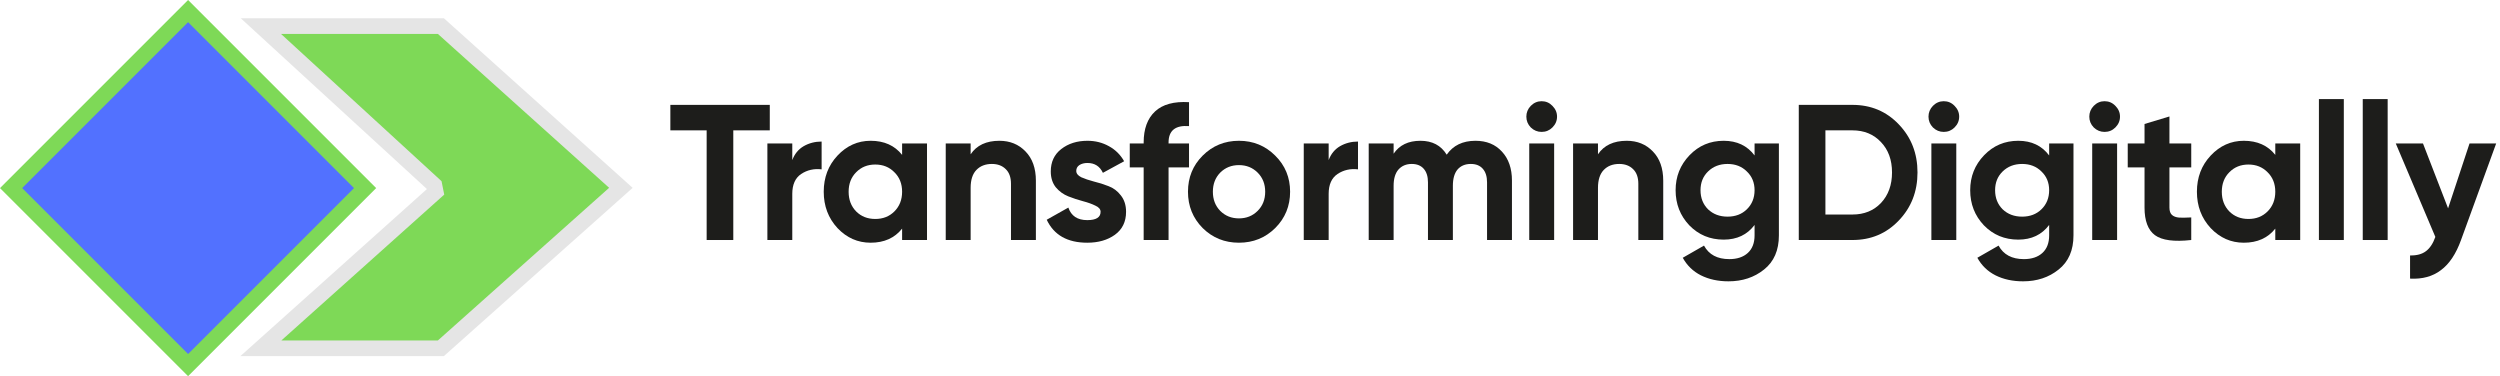 <svg width="319" height="48" viewBox="0 0 319 48" fill="none" xmlns="http://www.w3.org/2000/svg">
<rect x="24" y="1.414" width="31.941" height="31.941" transform="rotate(45 24 1.414)" fill="#5271FF" stroke="#7ED957" stroke-width="2"/>
<path d="M56.257 3.329H33.288L55.425 23.635L55.591 24.467L33.288 44.44H56.257L79.226 23.967L56.257 3.329Z" fill="#7ED957" stroke="#E5E5E5" stroke-width="2"/>
<path d="M98.224 13.382V16.633H93.568V30.625H90.169V16.633H85.538V13.382H98.224Z" fill="#1D1D1B"/>
<path d="M101.095 20.427C101.391 19.639 101.875 19.047 102.549 18.653C103.238 18.259 104.002 18.062 104.839 18.062V21.609C103.871 21.494 103 21.691 102.228 22.201C101.473 22.71 101.095 23.555 101.095 24.738V30.625H97.918V18.308H101.095V20.427Z" fill="#1D1D1B"/>
<path d="M115.109 18.308H118.286V30.625H115.109V29.172C114.156 30.37 112.818 30.97 111.094 30.97C109.451 30.97 108.039 30.346 106.857 29.098C105.691 27.833 105.108 26.29 105.108 24.467C105.108 22.644 105.691 21.108 106.857 19.86C108.039 18.596 109.451 17.964 111.094 17.964C112.818 17.964 114.156 18.563 115.109 19.762V18.308ZM109.246 26.979C109.887 27.62 110.699 27.94 111.685 27.94C112.67 27.94 113.483 27.62 114.123 26.979C114.78 26.323 115.109 25.485 115.109 24.467C115.109 23.449 114.78 22.619 114.123 21.979C113.483 21.322 112.67 20.994 111.685 20.994C110.699 20.994 109.887 21.322 109.246 21.979C108.606 22.619 108.285 23.449 108.285 24.467C108.285 25.485 108.606 26.323 109.246 26.979Z" fill="#1D1D1B"/>
<path d="M127.523 17.964C128.87 17.964 129.978 18.415 130.849 19.318C131.736 20.222 132.179 21.47 132.179 23.063V30.625H129.001V23.457C129.001 22.636 128.78 22.012 128.336 21.585C127.893 21.141 127.302 20.92 126.563 20.92C125.742 20.92 125.085 21.174 124.592 21.683C124.099 22.192 123.853 22.956 123.853 23.974V30.625H120.675V18.308H123.853V19.688C124.625 18.538 125.848 17.964 127.523 17.964Z" fill="#1D1D1B"/>
<path d="M137.331 21.806C137.331 22.135 137.544 22.406 137.971 22.619C138.415 22.816 138.949 22.997 139.573 23.161C140.197 23.309 140.821 23.506 141.445 23.752C142.069 23.982 142.594 24.376 143.021 24.935C143.465 25.493 143.686 26.191 143.686 27.029C143.686 28.293 143.21 29.27 142.258 29.96C141.322 30.633 140.147 30.97 138.735 30.97C136.206 30.97 134.482 29.993 133.562 28.039L136.321 26.487C136.682 27.554 137.487 28.088 138.735 28.088C139.868 28.088 140.435 27.735 140.435 27.029C140.435 26.7 140.213 26.437 139.77 26.24C139.343 26.027 138.817 25.838 138.193 25.674C137.569 25.51 136.945 25.304 136.321 25.058C135.697 24.812 135.163 24.426 134.72 23.9C134.293 23.358 134.079 22.685 134.079 21.88C134.079 20.665 134.523 19.713 135.41 19.023C136.313 18.317 137.43 17.964 138.76 17.964C139.761 17.964 140.673 18.194 141.494 18.653C142.315 19.097 142.964 19.737 143.44 20.575L140.73 22.053C140.336 21.215 139.679 20.796 138.76 20.796C138.349 20.796 138.004 20.887 137.725 21.067C137.462 21.248 137.331 21.494 137.331 21.806Z" fill="#1D1D1B"/>
<path d="M151.719 16.091C149.979 15.96 149.108 16.658 149.108 18.185V18.308H151.719V21.363H149.108V30.625H145.931V21.363H144.157V18.308H145.931V18.185C145.931 16.445 146.415 15.123 147.384 14.219C148.353 13.316 149.798 12.922 151.719 13.037V16.091Z" fill="#1D1D1B"/>
<path d="M162.72 29.098C161.455 30.346 159.912 30.97 158.089 30.97C156.266 30.97 154.722 30.346 153.458 29.098C152.21 27.833 151.586 26.29 151.586 24.467C151.586 22.644 152.21 21.108 153.458 19.86C154.722 18.596 156.266 17.964 158.089 17.964C159.912 17.964 161.455 18.596 162.72 19.86C163.984 21.108 164.617 22.644 164.617 24.467C164.617 26.29 163.984 27.833 162.72 29.098ZM155.699 26.905C156.34 27.546 157.136 27.866 158.089 27.866C159.041 27.866 159.838 27.546 160.478 26.905C161.119 26.265 161.439 25.452 161.439 24.467C161.439 23.481 161.119 22.669 160.478 22.028C159.838 21.388 159.041 21.067 158.089 21.067C157.136 21.067 156.34 21.388 155.699 22.028C155.075 22.669 154.763 23.481 154.763 24.467C154.763 25.452 155.075 26.265 155.699 26.905Z" fill="#1D1D1B"/>
<path d="M169.537 20.427C169.833 19.639 170.317 19.047 170.99 18.653C171.68 18.259 172.444 18.062 173.281 18.062V21.609C172.312 21.494 171.442 21.691 170.67 22.201C169.915 22.71 169.537 23.555 169.537 24.738V30.625H166.359V18.308H169.537V20.427Z" fill="#1D1D1B"/>
<path d="M188.269 17.964C189.681 17.964 190.806 18.423 191.644 19.343C192.498 20.263 192.925 21.494 192.925 23.038V30.625H189.747V23.26C189.747 22.521 189.567 21.946 189.205 21.535C188.844 21.125 188.335 20.92 187.678 20.92C186.955 20.92 186.389 21.158 185.978 21.634C185.584 22.11 185.387 22.8 185.387 23.703V30.625H182.209V23.26C182.209 22.521 182.029 21.946 181.667 21.535C181.306 21.125 180.797 20.92 180.14 20.92C179.434 20.92 178.868 21.158 178.441 21.634C178.03 22.11 177.825 22.8 177.825 23.703V30.625H174.647V18.308H177.825V19.614C178.564 18.514 179.705 17.964 181.249 17.964C182.76 17.964 183.876 18.555 184.599 19.737C185.42 18.555 186.643 17.964 188.269 17.964Z" fill="#1D1D1B"/>
<path d="M196.708 16.831C196.182 16.831 195.722 16.642 195.328 16.264C194.95 15.87 194.762 15.41 194.762 14.884C194.762 14.359 194.95 13.899 195.328 13.505C195.722 13.111 196.182 12.914 196.708 12.914C197.25 12.914 197.709 13.111 198.087 13.505C198.481 13.899 198.678 14.359 198.678 14.884C198.678 15.41 198.481 15.87 198.087 16.264C197.709 16.642 197.25 16.831 196.708 16.831ZM195.131 30.625V18.308H198.309V30.625H195.131Z" fill="#1D1D1B"/>
<path d="M207.573 17.964C208.919 17.964 210.028 18.415 210.898 19.318C211.785 20.222 212.228 21.47 212.228 23.063V30.625H209.051V23.457C209.051 22.636 208.829 22.012 208.385 21.585C207.942 21.141 207.351 20.92 206.612 20.92C205.791 20.92 205.134 21.174 204.641 21.683C204.149 22.192 203.902 22.956 203.902 23.974V30.625H200.725V18.308H203.902V19.688C204.674 18.538 205.898 17.964 207.573 17.964Z" fill="#1D1D1B"/>
<path d="M223.883 18.308H226.987V30.034C226.987 31.939 226.355 33.392 225.09 34.394C223.842 35.396 222.332 35.897 220.558 35.897C219.228 35.897 218.054 35.642 217.035 35.133C216.034 34.624 215.262 33.877 214.72 32.891L217.43 31.339C218.054 32.489 219.129 33.064 220.656 33.064C221.658 33.064 222.446 32.801 223.021 32.276C223.596 31.75 223.883 31.003 223.883 30.034V28.704C222.947 29.952 221.634 30.576 219.942 30.576C218.201 30.576 216.74 29.968 215.557 28.753C214.391 27.521 213.808 26.027 213.808 24.27C213.808 22.529 214.4 21.043 215.582 19.811C216.764 18.579 218.218 17.964 219.942 17.964C221.634 17.964 222.947 18.588 223.883 19.836V18.308ZM217.947 26.708C218.604 27.332 219.433 27.644 220.435 27.644C221.437 27.644 222.258 27.332 222.898 26.708C223.555 26.068 223.883 25.255 223.883 24.27C223.883 23.301 223.555 22.504 222.898 21.88C222.258 21.24 221.437 20.92 220.435 20.92C219.433 20.92 218.604 21.24 217.947 21.88C217.306 22.504 216.986 23.301 216.986 24.27C216.986 25.255 217.306 26.068 217.947 26.708Z" fill="#1D1D1B"/>
<path d="M236.372 13.382C238.737 13.382 240.707 14.211 242.284 15.87C243.877 17.528 244.673 19.573 244.673 22.003C244.673 24.434 243.877 26.479 242.284 28.137C240.707 29.796 238.737 30.625 236.372 30.625H229.524V13.382H236.372ZM236.372 27.373C237.866 27.373 239.082 26.881 240.018 25.895C240.954 24.894 241.422 23.596 241.422 22.003C241.422 20.41 240.954 19.121 240.018 18.136C239.082 17.134 237.866 16.633 236.372 16.633H232.923V27.373H236.372Z" fill="#1D1D1B"/>
<path d="M248.021 16.831C247.495 16.831 247.035 16.642 246.641 16.264C246.264 15.87 246.075 15.41 246.075 14.884C246.075 14.359 246.264 13.899 246.641 13.505C247.035 13.111 247.495 12.914 248.021 12.914C248.563 12.914 249.022 13.111 249.4 13.505C249.794 13.899 249.991 14.359 249.991 14.884C249.991 15.41 249.794 15.87 249.4 16.264C249.022 16.642 248.563 16.831 248.021 16.831ZM246.444 30.625V18.308H249.622V30.625H246.444Z" fill="#1D1D1B"/>
<path d="M261.472 18.308H264.576V30.034C264.576 31.939 263.944 33.392 262.679 34.394C261.431 35.396 259.92 35.897 258.147 35.897C256.816 35.897 255.642 35.642 254.624 35.133C253.622 34.624 252.851 33.877 252.309 32.891L255.018 31.339C255.642 32.489 256.718 33.064 258.245 33.064C259.247 33.064 260.035 32.801 260.61 32.276C261.185 31.75 261.472 31.003 261.472 30.034V28.704C260.536 29.952 259.222 30.576 257.531 30.576C255.79 30.576 254.329 29.968 253.146 28.753C251.98 27.521 251.397 26.027 251.397 24.27C251.397 22.529 251.988 21.043 253.171 19.811C254.353 18.579 255.807 17.964 257.531 17.964C259.222 17.964 260.536 18.588 261.472 19.836V18.308ZM255.536 26.708C256.192 27.332 257.022 27.644 258.023 27.644C259.025 27.644 259.846 27.332 260.487 26.708C261.144 26.068 261.472 25.255 261.472 24.27C261.472 23.301 261.144 22.504 260.487 21.88C259.846 21.24 259.025 20.92 258.023 20.92C257.022 20.92 256.192 21.24 255.536 21.88C254.895 22.504 254.575 23.301 254.575 24.27C254.575 25.255 254.895 26.068 255.536 26.708Z" fill="#1D1D1B"/>
<path d="M268.541 16.831C268.016 16.831 267.556 16.642 267.162 16.264C266.784 15.87 266.595 15.41 266.595 14.884C266.595 14.359 266.784 13.899 267.162 13.505C267.556 13.111 268.016 12.914 268.541 12.914C269.083 12.914 269.543 13.111 269.921 13.505C270.315 13.899 270.512 14.359 270.512 14.884C270.512 15.41 270.315 15.87 269.921 16.264C269.543 16.642 269.083 16.831 268.541 16.831ZM266.965 30.625V18.308H270.142V30.625H266.965Z" fill="#1D1D1B"/>
<path d="M279.603 21.363H276.82V26.487C276.82 26.914 276.927 27.226 277.14 27.423C277.354 27.62 277.666 27.735 278.076 27.768C278.487 27.784 278.996 27.776 279.603 27.743V30.625C277.419 30.871 275.876 30.666 274.972 30.009C274.086 29.352 273.642 28.178 273.642 26.487V21.363H271.499V18.308H273.642V15.82L276.82 14.86V18.308H279.603V21.363Z" fill="#1D1D1B"/>
<path d="M290.327 18.308H293.505V30.625H290.327V29.172C289.374 30.37 288.036 30.97 286.312 30.97C284.669 30.97 283.257 30.346 282.075 29.098C280.909 27.833 280.326 26.29 280.326 24.467C280.326 22.644 280.909 21.108 282.075 19.86C283.257 18.596 284.669 17.964 286.312 17.964C288.036 17.964 289.374 18.563 290.327 19.762V18.308ZM284.464 26.979C285.105 27.62 285.918 27.94 286.903 27.94C287.888 27.94 288.701 27.62 289.342 26.979C289.998 26.323 290.327 25.485 290.327 24.467C290.327 23.449 289.998 22.619 289.342 21.979C288.701 21.322 287.888 20.994 286.903 20.994C285.918 20.994 285.105 21.322 284.464 21.979C283.824 22.619 283.503 23.449 283.503 24.467C283.503 25.485 283.824 26.323 284.464 26.979Z" fill="#1D1D1B"/>
<path d="M295.893 30.625V12.643H299.071V30.625H295.893Z" fill="#1D1D1B"/>
<path d="M301.487 30.625V12.643H304.665V30.625H301.487Z" fill="#1D1D1B"/>
<path d="M315.111 18.308H318.51L314.027 30.625C313.386 32.399 312.532 33.68 311.465 34.468C310.414 35.273 309.1 35.634 307.524 35.552V32.596C308.378 32.612 309.051 32.431 309.544 32.054C310.053 31.676 310.455 31.069 310.751 30.231L305.701 18.308H309.174L312.376 26.585L315.111 18.308Z" fill="#1D1D1B"/>
</svg>
